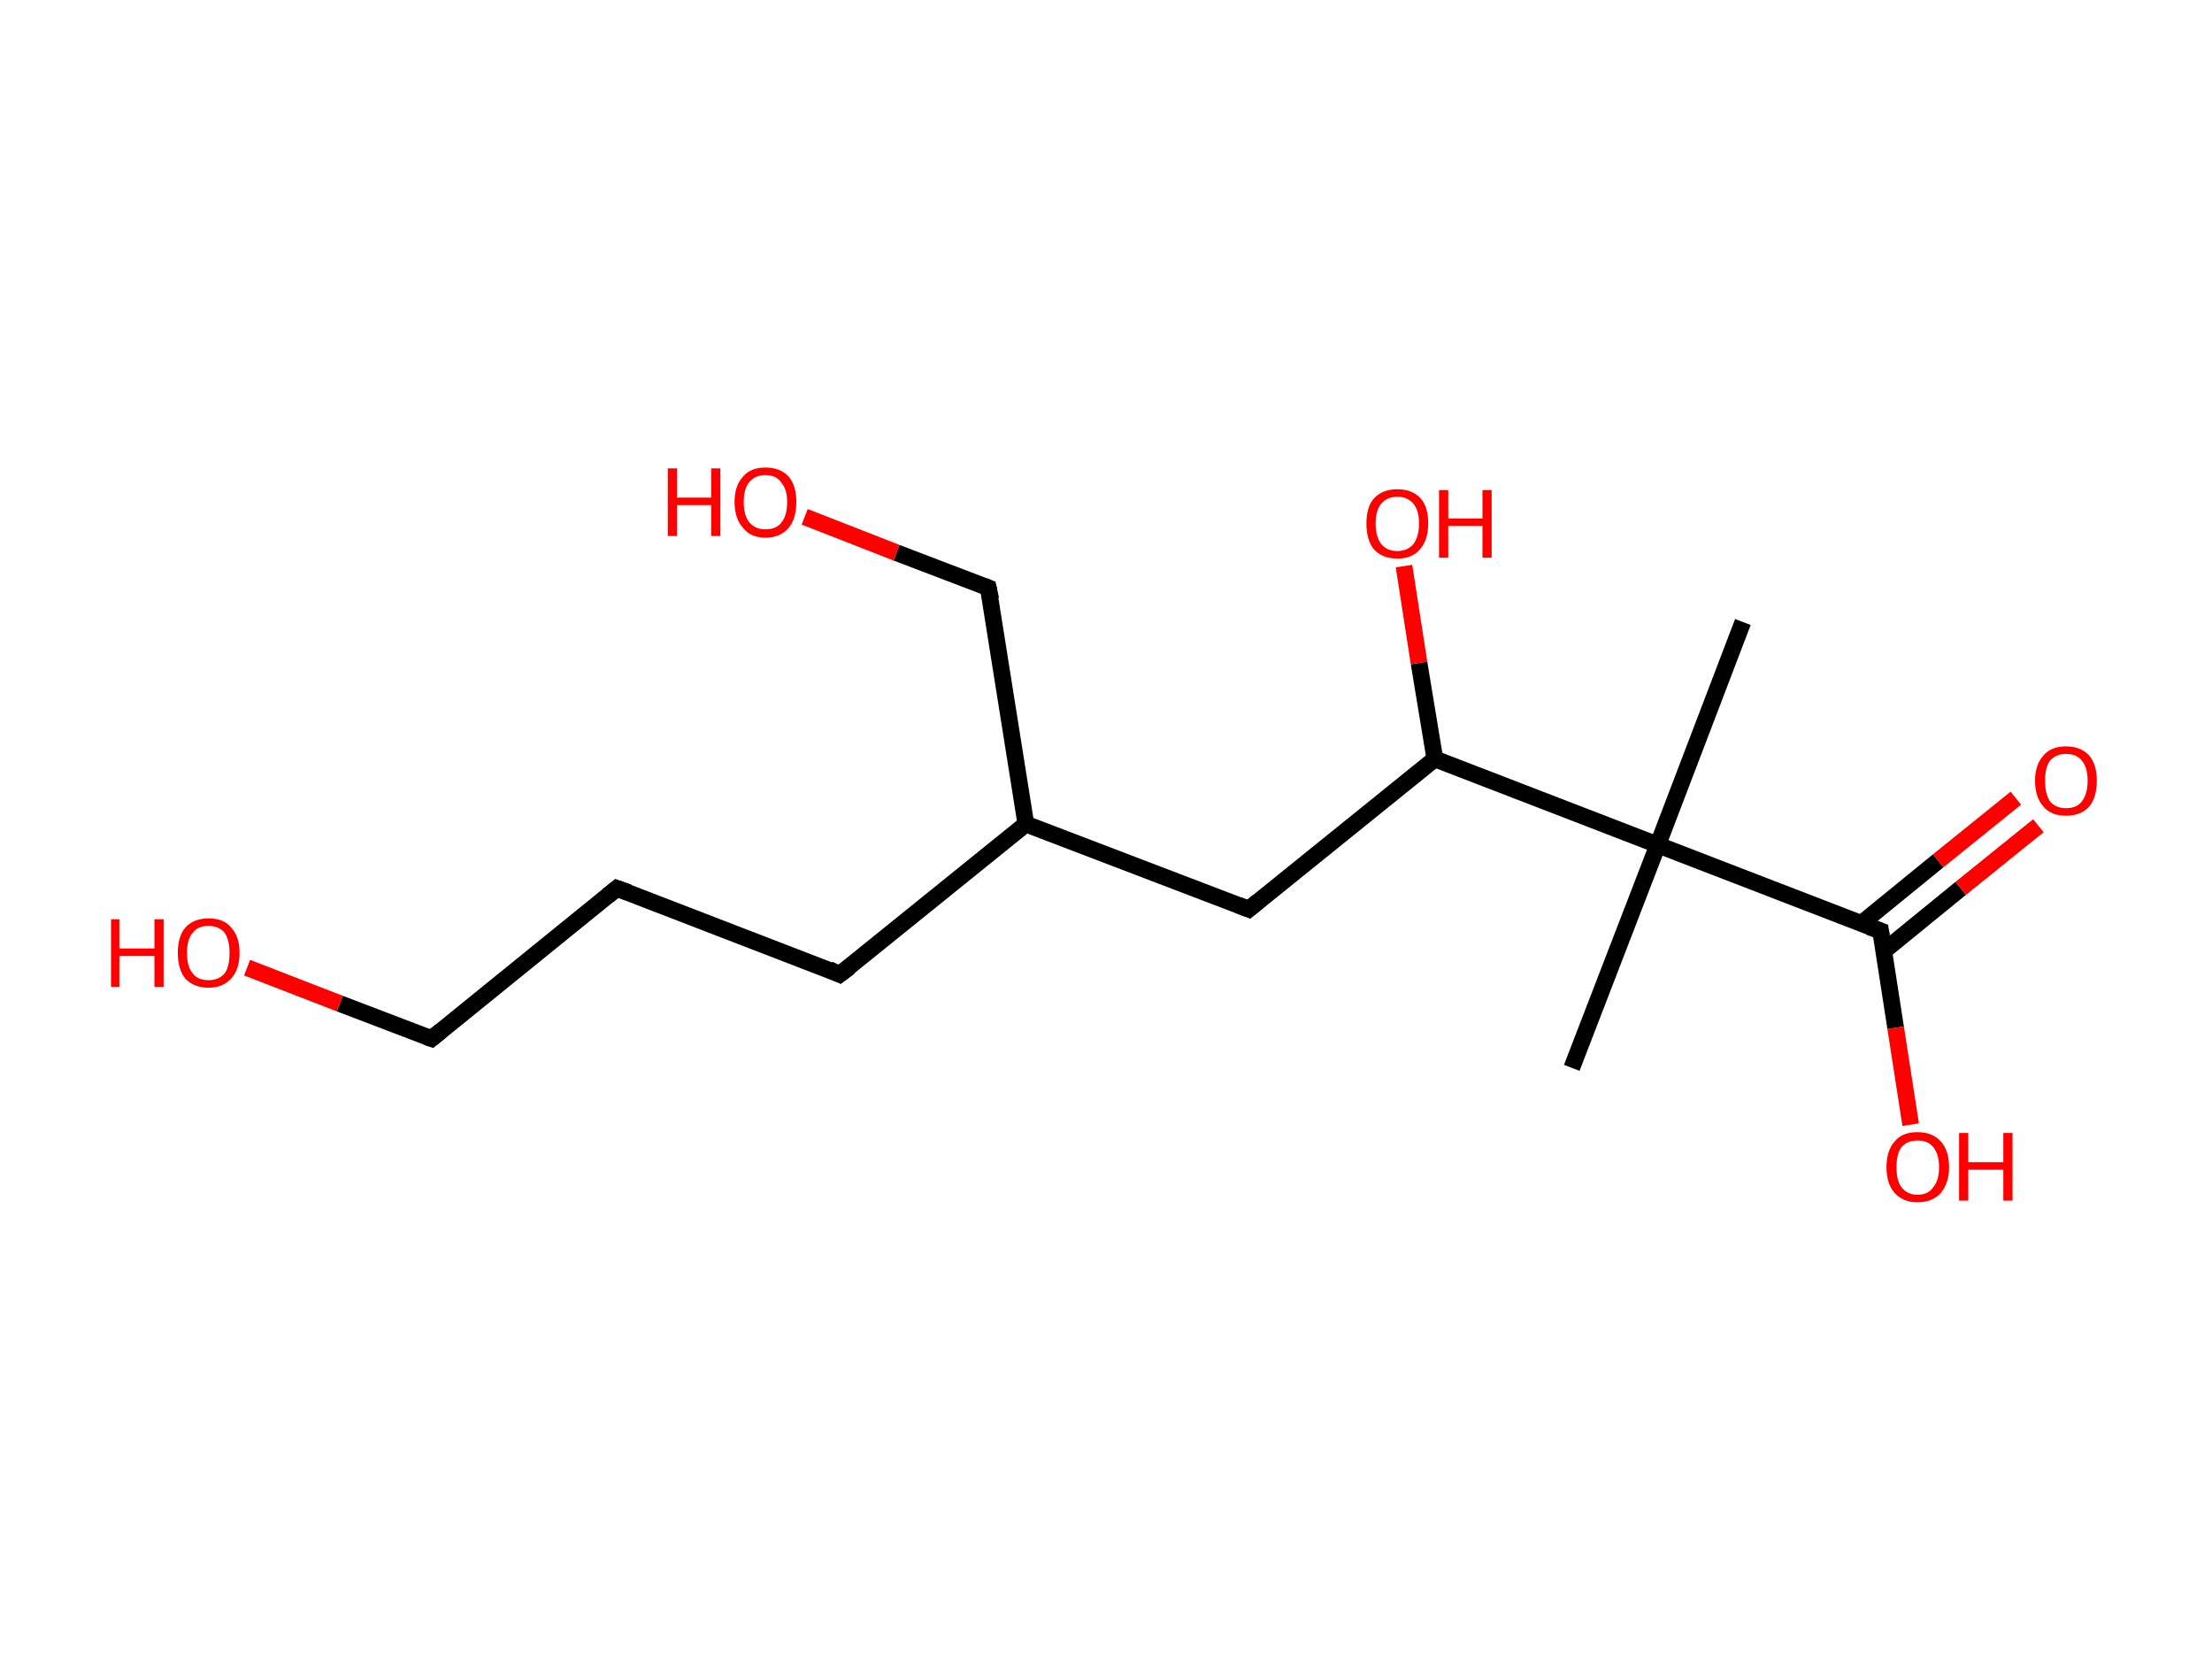 <?xml version='1.0' encoding='ASCII' standalone='yes'?>
<svg xmlns="http://www.w3.org/2000/svg" xmlns:rdkit="http://www.rdkit.org/xml" xmlns:xlink="http://www.w3.org/1999/xlink" version="1.1" baseProfile="full" xml:space="preserve" width="265px" height="200px" viewBox="0 0 265 200">
<!-- END OF HEADER -->
<rect style="opacity:1.0;fill:#FFFFFF;stroke:none" width="265.0" height="200.0" x="0.0" y="0.0"> </rect>
<path class="bond-0 atom-0 atom-1" d="M 208.8,74.5 L 198.6,101.2" style="fill:none;fill-rule:evenodd;stroke:#000000;stroke-width:2.0px;stroke-linecap:butt;stroke-linejoin:miter;stroke-opacity:1"/>
<path class="bond-1 atom-1 atom-2" d="M 198.6,101.2 L 188.3,127.9" style="fill:none;fill-rule:evenodd;stroke:#000000;stroke-width:2.0px;stroke-linecap:butt;stroke-linejoin:miter;stroke-opacity:1"/>
<path class="bond-2 atom-1 atom-3" d="M 198.6,101.2 L 225.3,111.5" style="fill:none;fill-rule:evenodd;stroke:#000000;stroke-width:2.0px;stroke-linecap:butt;stroke-linejoin:miter;stroke-opacity:1"/>
<path class="bond-3 atom-3 atom-4" d="M 225.7,113.9 L 234.9,106.4" style="fill:none;fill-rule:evenodd;stroke:#000000;stroke-width:2.0px;stroke-linecap:butt;stroke-linejoin:miter;stroke-opacity:1"/>
<path class="bond-3 atom-3 atom-4" d="M 234.9,106.4 L 244.2,98.9" style="fill:none;fill-rule:evenodd;stroke:#FF0000;stroke-width:2.0px;stroke-linecap:butt;stroke-linejoin:miter;stroke-opacity:1"/>
<path class="bond-3 atom-3 atom-4" d="M 223.0,110.6 L 232.2,103.1" style="fill:none;fill-rule:evenodd;stroke:#000000;stroke-width:2.0px;stroke-linecap:butt;stroke-linejoin:miter;stroke-opacity:1"/>
<path class="bond-3 atom-3 atom-4" d="M 232.2,103.1 L 241.5,95.6" style="fill:none;fill-rule:evenodd;stroke:#FF0000;stroke-width:2.0px;stroke-linecap:butt;stroke-linejoin:miter;stroke-opacity:1"/>
<path class="bond-4 atom-3 atom-5" d="M 225.3,111.5 L 227.1,123.1" style="fill:none;fill-rule:evenodd;stroke:#000000;stroke-width:2.0px;stroke-linecap:butt;stroke-linejoin:miter;stroke-opacity:1"/>
<path class="bond-4 atom-3 atom-5" d="M 227.1,123.1 L 228.9,134.7" style="fill:none;fill-rule:evenodd;stroke:#FF0000;stroke-width:2.0px;stroke-linecap:butt;stroke-linejoin:miter;stroke-opacity:1"/>
<path class="bond-5 atom-1 atom-6" d="M 198.6,101.2 L 171.9,90.9" style="fill:none;fill-rule:evenodd;stroke:#000000;stroke-width:2.0px;stroke-linecap:butt;stroke-linejoin:miter;stroke-opacity:1"/>
<path class="bond-6 atom-6 atom-7" d="M 171.9,90.9 L 170.0,79.4" style="fill:none;fill-rule:evenodd;stroke:#000000;stroke-width:2.0px;stroke-linecap:butt;stroke-linejoin:miter;stroke-opacity:1"/>
<path class="bond-6 atom-6 atom-7" d="M 170.0,79.4 L 168.2,67.8" style="fill:none;fill-rule:evenodd;stroke:#FF0000;stroke-width:2.0px;stroke-linecap:butt;stroke-linejoin:miter;stroke-opacity:1"/>
<path class="bond-7 atom-6 atom-8" d="M 171.9,90.9 L 149.6,108.9" style="fill:none;fill-rule:evenodd;stroke:#000000;stroke-width:2.0px;stroke-linecap:butt;stroke-linejoin:miter;stroke-opacity:1"/>
<path class="bond-8 atom-8 atom-9" d="M 149.6,108.9 L 122.9,98.7" style="fill:none;fill-rule:evenodd;stroke:#000000;stroke-width:2.0px;stroke-linecap:butt;stroke-linejoin:miter;stroke-opacity:1"/>
<path class="bond-9 atom-9 atom-10" d="M 122.9,98.7 L 118.4,70.4" style="fill:none;fill-rule:evenodd;stroke:#000000;stroke-width:2.0px;stroke-linecap:butt;stroke-linejoin:miter;stroke-opacity:1"/>
<path class="bond-10 atom-10 atom-11" d="M 118.4,70.4 L 107.4,66.2" style="fill:none;fill-rule:evenodd;stroke:#000000;stroke-width:2.0px;stroke-linecap:butt;stroke-linejoin:miter;stroke-opacity:1"/>
<path class="bond-10 atom-10 atom-11" d="M 107.4,66.2 L 96.4,61.9" style="fill:none;fill-rule:evenodd;stroke:#FF0000;stroke-width:2.0px;stroke-linecap:butt;stroke-linejoin:miter;stroke-opacity:1"/>
<path class="bond-11 atom-9 atom-12" d="M 122.9,98.7 L 100.6,116.7" style="fill:none;fill-rule:evenodd;stroke:#000000;stroke-width:2.0px;stroke-linecap:butt;stroke-linejoin:miter;stroke-opacity:1"/>
<path class="bond-12 atom-12 atom-13" d="M 100.6,116.7 L 73.9,106.4" style="fill:none;fill-rule:evenodd;stroke:#000000;stroke-width:2.0px;stroke-linecap:butt;stroke-linejoin:miter;stroke-opacity:1"/>
<path class="bond-13 atom-13 atom-14" d="M 73.9,106.4 L 51.7,124.4" style="fill:none;fill-rule:evenodd;stroke:#000000;stroke-width:2.0px;stroke-linecap:butt;stroke-linejoin:miter;stroke-opacity:1"/>
<path class="bond-14 atom-14 atom-15" d="M 51.7,124.4 L 40.7,120.2" style="fill:none;fill-rule:evenodd;stroke:#000000;stroke-width:2.0px;stroke-linecap:butt;stroke-linejoin:miter;stroke-opacity:1"/>
<path class="bond-14 atom-14 atom-15" d="M 40.7,120.2 L 29.6,115.9" style="fill:none;fill-rule:evenodd;stroke:#FF0000;stroke-width:2.0px;stroke-linecap:butt;stroke-linejoin:miter;stroke-opacity:1"/>
<path d="M 223.9,111.0 L 225.3,111.5 L 225.4,112.1" style="fill:none;stroke:#000000;stroke-width:2.0px;stroke-linecap:butt;stroke-linejoin:miter;stroke-opacity:1;"/>
<path d="M 150.7,108.0 L 149.6,108.9 L 148.3,108.4" style="fill:none;stroke:#000000;stroke-width:2.0px;stroke-linecap:butt;stroke-linejoin:miter;stroke-opacity:1;"/>
<path d="M 118.7,71.8 L 118.4,70.4 L 117.9,70.2" style="fill:none;stroke:#000000;stroke-width:2.0px;stroke-linecap:butt;stroke-linejoin:miter;stroke-opacity:1;"/>
<path d="M 101.8,115.8 L 100.6,116.7 L 99.3,116.1" style="fill:none;stroke:#000000;stroke-width:2.0px;stroke-linecap:butt;stroke-linejoin:miter;stroke-opacity:1;"/>
<path d="M 75.3,106.9 L 73.9,106.4 L 72.8,107.3" style="fill:none;stroke:#000000;stroke-width:2.0px;stroke-linecap:butt;stroke-linejoin:miter;stroke-opacity:1;"/>
<path d="M 52.8,123.5 L 51.7,124.4 L 51.1,124.2" style="fill:none;stroke:#000000;stroke-width:2.0px;stroke-linecap:butt;stroke-linejoin:miter;stroke-opacity:1;"/>
<path class="atom-4" d="M 243.8 93.5 Q 243.8 91.6, 244.8 90.5 Q 245.7 89.4, 247.5 89.4 Q 249.3 89.4, 250.3 90.5 Q 251.2 91.6, 251.2 93.5 Q 251.2 95.5, 250.3 96.6 Q 249.3 97.7, 247.5 97.7 Q 245.7 97.7, 244.8 96.6 Q 243.8 95.5, 243.8 93.5 M 247.5 96.8 Q 248.8 96.8, 249.4 96.0 Q 250.1 95.1, 250.1 93.5 Q 250.1 91.9, 249.4 91.1 Q 248.8 90.3, 247.5 90.3 Q 246.3 90.3, 245.6 91.1 Q 245.0 91.9, 245.0 93.5 Q 245.0 95.1, 245.6 96.0 Q 246.3 96.8, 247.5 96.8 " fill="#FF0000"/>
<path class="atom-5" d="M 226.0 139.8 Q 226.0 137.8, 227.0 136.7 Q 227.9 135.6, 229.7 135.6 Q 231.5 135.6, 232.5 136.7 Q 233.5 137.8, 233.5 139.8 Q 233.5 141.7, 232.5 142.9 Q 231.5 144.0, 229.7 144.0 Q 228.0 144.0, 227.0 142.9 Q 226.0 141.8, 226.0 139.8 M 229.7 143.1 Q 231.0 143.1, 231.6 142.2 Q 232.3 141.4, 232.3 139.8 Q 232.3 138.2, 231.6 137.4 Q 231.0 136.6, 229.7 136.6 Q 228.5 136.6, 227.8 137.4 Q 227.2 138.2, 227.2 139.8 Q 227.2 141.4, 227.8 142.2 Q 228.5 143.1, 229.7 143.1 " fill="#FF0000"/>
<path class="atom-5" d="M 234.7 135.7 L 235.8 135.7 L 235.8 139.2 L 240.0 139.2 L 240.0 135.7 L 241.1 135.7 L 241.1 143.8 L 240.0 143.8 L 240.0 140.1 L 235.8 140.1 L 235.8 143.8 L 234.7 143.8 L 234.7 135.7 " fill="#FF0000"/>
<path class="atom-7" d="M 163.7 62.7 Q 163.7 60.7, 164.6 59.7 Q 165.6 58.6, 167.4 58.6 Q 169.2 58.6, 170.2 59.7 Q 171.1 60.7, 171.1 62.7 Q 171.1 64.7, 170.1 65.8 Q 169.2 66.9, 167.4 66.9 Q 165.6 66.9, 164.6 65.8 Q 163.7 64.7, 163.7 62.7 M 167.4 66.0 Q 168.6 66.0, 169.3 65.2 Q 170.0 64.3, 170.0 62.7 Q 170.0 61.1, 169.3 60.3 Q 168.6 59.5, 167.4 59.5 Q 166.2 59.5, 165.5 60.3 Q 164.8 61.1, 164.8 62.7 Q 164.8 64.3, 165.5 65.2 Q 166.2 66.0, 167.4 66.0 " fill="#FF0000"/>
<path class="atom-7" d="M 172.4 58.7 L 173.5 58.7 L 173.5 62.1 L 177.6 62.1 L 177.6 58.7 L 178.7 58.7 L 178.7 66.8 L 177.6 66.8 L 177.6 63.0 L 173.5 63.0 L 173.5 66.8 L 172.4 66.8 L 172.4 58.7 " fill="#FF0000"/>
<path class="atom-11" d="M 80.0 56.1 L 81.1 56.1 L 81.1 59.6 L 85.2 59.6 L 85.2 56.1 L 86.3 56.1 L 86.3 64.2 L 85.2 64.2 L 85.2 60.5 L 81.1 60.5 L 81.1 64.2 L 80.0 64.2 L 80.0 56.1 " fill="#FF0000"/>
<path class="atom-11" d="M 88.0 60.1 Q 88.0 58.2, 89.0 57.1 Q 89.9 56.0, 91.7 56.0 Q 93.5 56.0, 94.5 57.1 Q 95.4 58.2, 95.4 60.1 Q 95.4 62.1, 94.5 63.2 Q 93.5 64.4, 91.7 64.4 Q 89.9 64.4, 89.0 63.2 Q 88.0 62.1, 88.0 60.1 M 91.7 63.4 Q 93.0 63.4, 93.6 62.6 Q 94.3 61.8, 94.3 60.1 Q 94.3 58.6, 93.6 57.8 Q 93.0 56.9, 91.7 56.9 Q 90.5 56.9, 89.8 57.7 Q 89.1 58.5, 89.1 60.1 Q 89.1 61.8, 89.8 62.6 Q 90.5 63.4, 91.7 63.4 " fill="#FF0000"/>
<path class="atom-15" d="M 13.3 110.1 L 14.3 110.1 L 14.3 113.6 L 18.5 113.6 L 18.5 110.1 L 19.6 110.1 L 19.6 118.2 L 18.5 118.2 L 18.5 114.5 L 14.3 114.5 L 14.3 118.2 L 13.3 118.2 L 13.3 110.1 " fill="#FF0000"/>
<path class="atom-15" d="M 21.3 114.1 Q 21.3 112.2, 22.2 111.1 Q 23.2 110.0, 25.0 110.0 Q 26.8 110.0, 27.7 111.1 Q 28.7 112.2, 28.7 114.1 Q 28.7 116.1, 27.7 117.2 Q 26.7 118.3, 25.0 118.3 Q 23.2 118.3, 22.2 117.2 Q 21.3 116.1, 21.3 114.1 M 25.0 117.4 Q 26.2 117.4, 26.9 116.6 Q 27.5 115.8, 27.5 114.1 Q 27.5 112.6, 26.9 111.7 Q 26.2 110.9, 25.0 110.9 Q 23.7 110.9, 23.1 111.7 Q 22.4 112.5, 22.4 114.1 Q 22.4 115.8, 23.1 116.6 Q 23.7 117.4, 25.0 117.4 " fill="#FF0000"/>
</svg>

